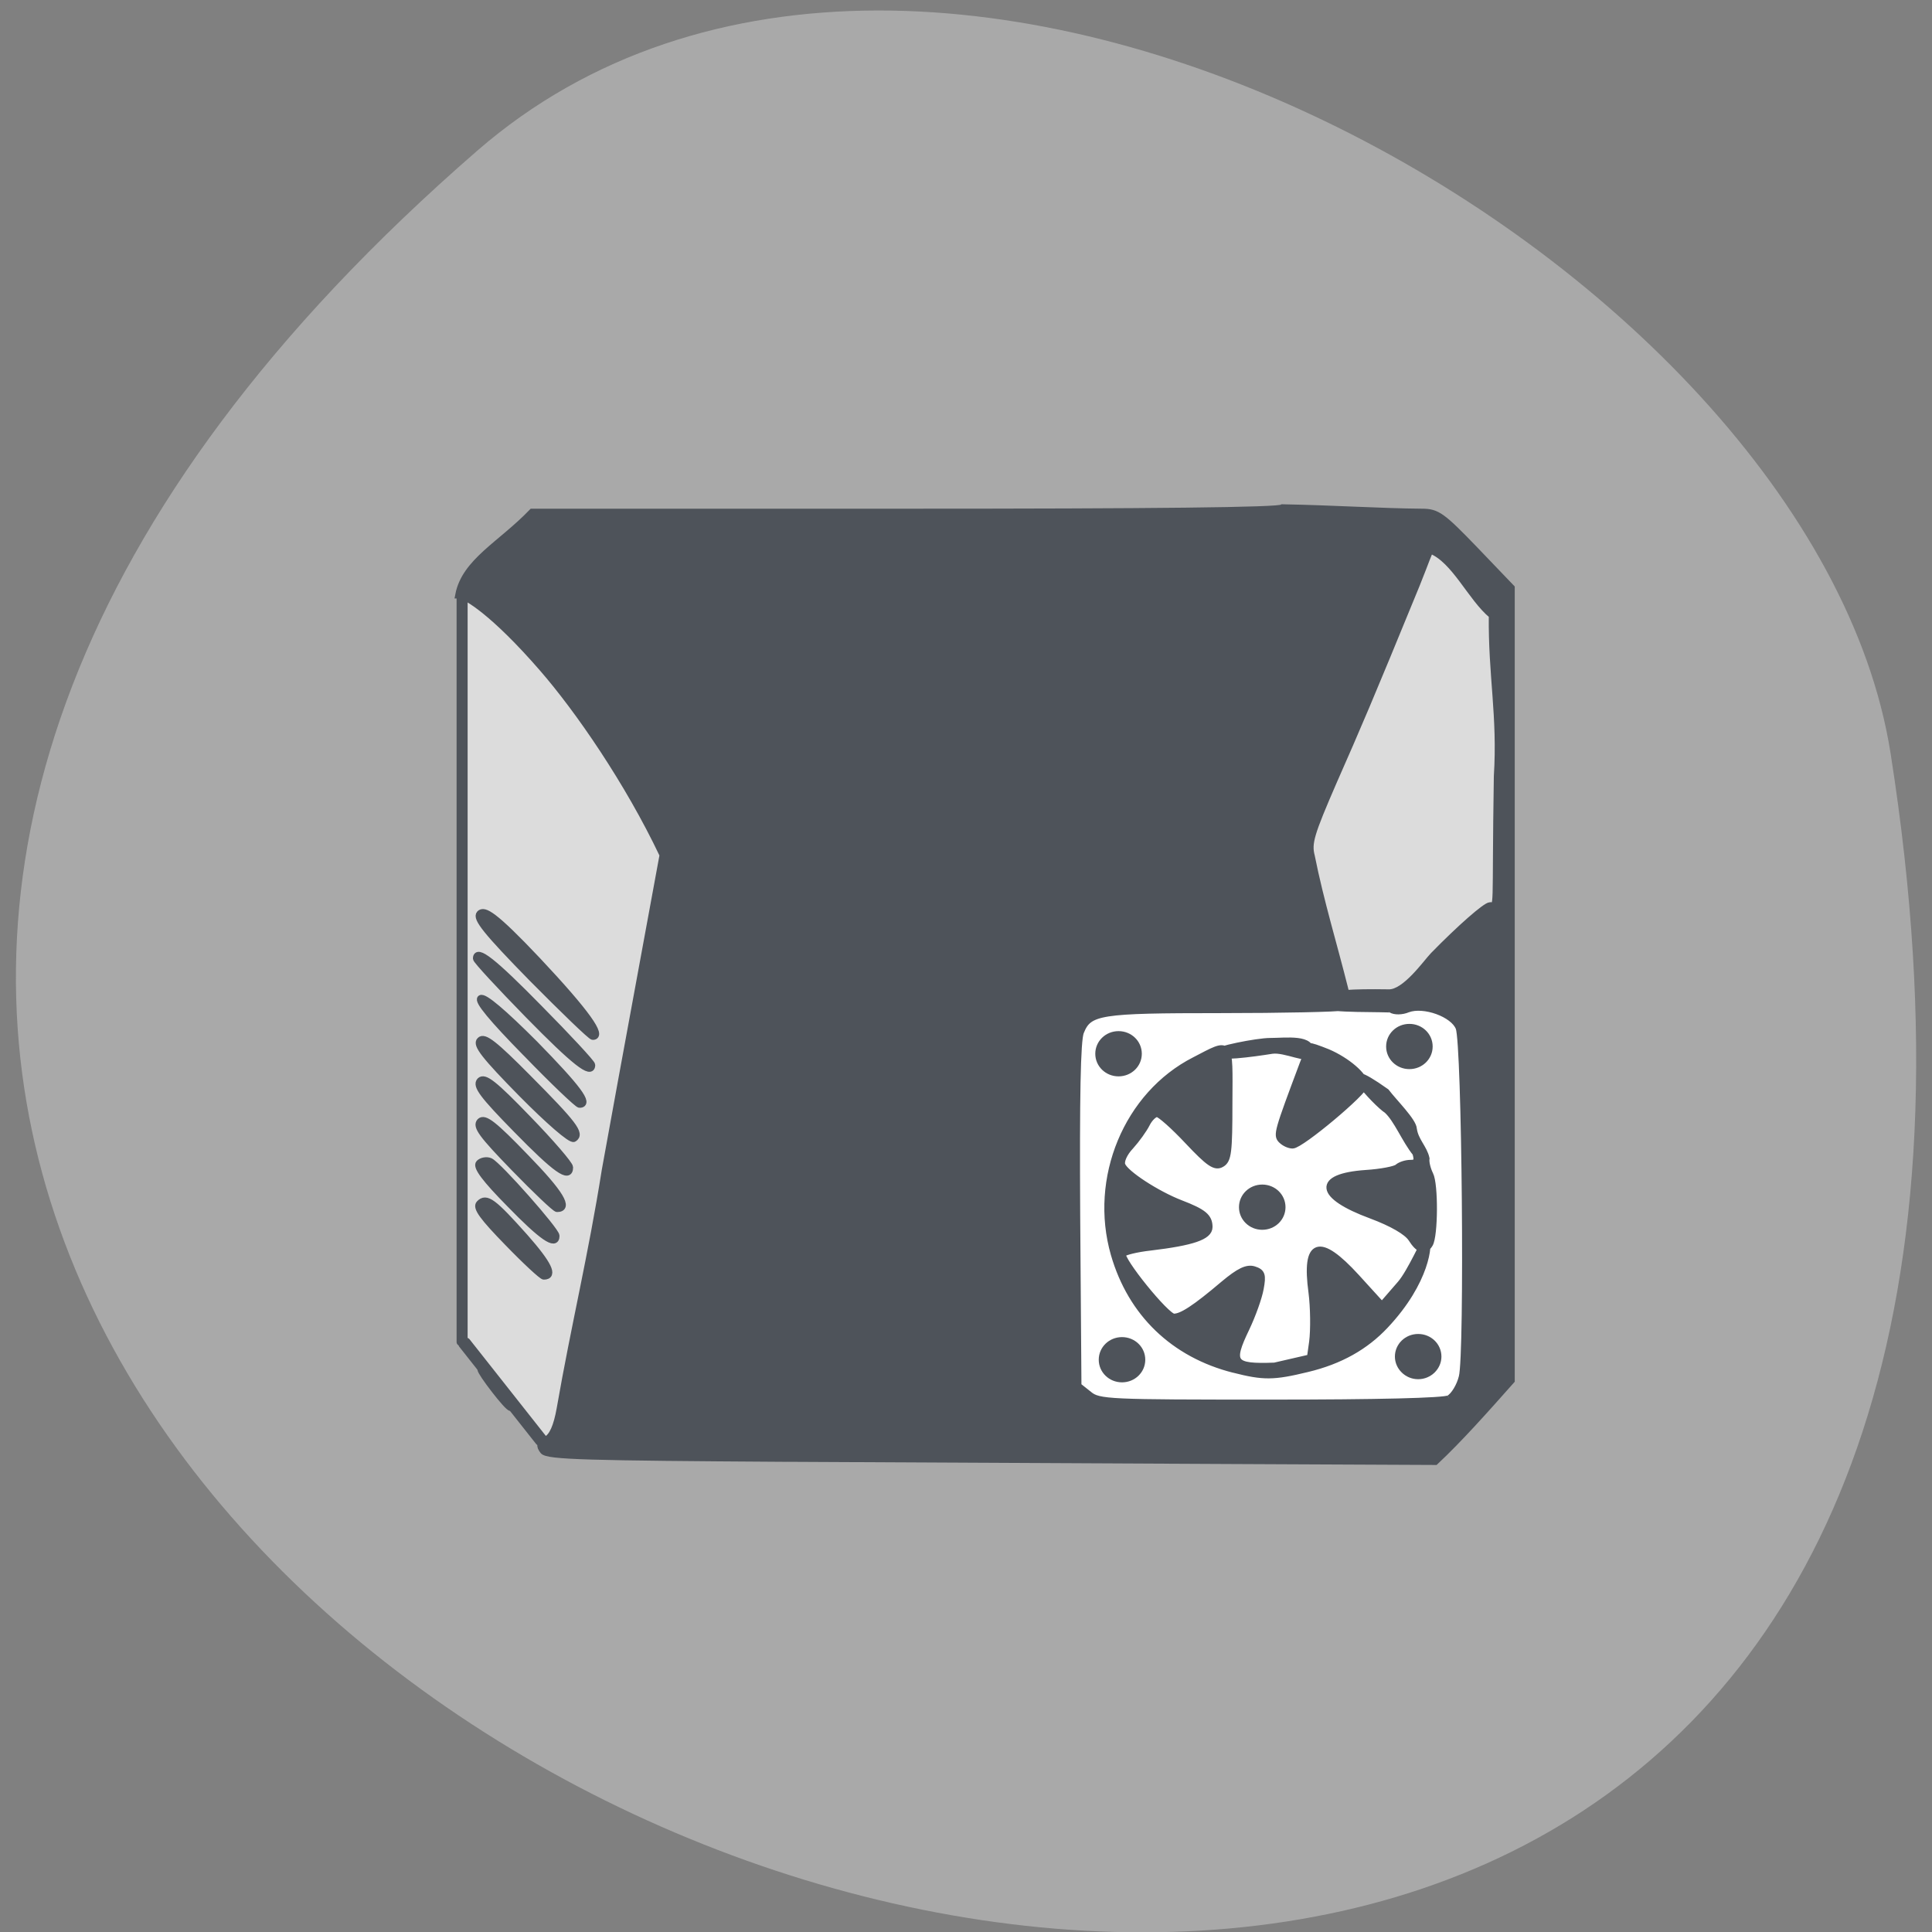 <svg xmlns="http://www.w3.org/2000/svg" viewBox="0 0 24 24"><rect x="0" y="0" width="24" height="24" fill="#808080" stroke="none"/><path d="m 5.93 1.871 c -20.777 18.04 21.941 35.38 17.555 7.484 c -0.965 -6.113 -11.957 -12.344 -17.555 -7.484" fill="#a9a9a9"/><path d="m 6.754 17.984 c -0.074 -0.328 -1.035 -1.191 -1.055 -1.281 c -0.016 -0.09 0.168 -6.227 0.082 -9.18 c -0.004 -0.164 0.719 -0.891 0.777 -0.961 c 3.781 -0.027 5.5 -0.273 11.215 -0.18 l 0.863 1.031 c 0.105 0.129 0.07 0.004 0.059 4.816 c -0.012 5.254 0.09 4.563 -0.008 4.684 l -0.941 1.18 c -1.523 -0.543 -9.535 -0.289 -10.992 -0.109" fill="#dcdcdc"/><path d="m 13.57 12.371 h 4.473 c 0.148 0 0.27 0.305 0.27 0.68 v 3.707 c 0 0.379 -0.121 0.684 -0.27 0.684 h -4.473 c -0.152 0 -0.273 -0.305 -0.273 -0.684 v -3.707 c 0 -0.375 0.121 -0.68 0.273 -0.68" fill="#fff"/><g fill="#4e535a"><path d="m 99.43 200.77 c -29.871 -0.189 -35.779 -0.331 -36.441 -1.134 c -0.614 -0.803 -0.52 -1.134 0.473 -1.702 c 0.898 -0.473 1.56 -1.938 2.032 -4.585 c 2.174 -12.478 4.726 -22.876 6.759 -35.732 c 3.923 -21.647 4.585 -24.956 8.649 -47.17 c -5.199 -10.965 -12.667 -21.789 -18.06 -27.981 c -7.184 -8.271 -11.485 -10.918 -12.525 -10.918 c 0.945 -5.01 6.333 -7.562 11.01 -12.431 h 55.961 c 36.583 0 56.1 -0.189 56.34 -0.662 c 7.657 0.142 14.747 0.614 20.891 0.662 c 2.269 0 3.02 0.567 7.94 5.672 l 5.435 5.672 v 118.63 c -3.687 4.159 -7.799 8.791 -11.391 12.147 l -30.722 -0.142 c -16.873 -0.095 -46.745 -0.236 -66.36 -0.331 m 99.16 -8.98 c 0.709 -0.378 1.607 -1.843 1.938 -3.214 c 0.898 -3.309 0.473 -49.959 -0.473 -52.27 c -0.803 -2.08 -5.246 -3.687 -7.657 -2.789 c -0.898 0.378 -1.985 0.378 -2.505 0.047 c -0.284 -0.189 -10.115 0.095 -9.595 -0.709 c 0.567 -0.756 -2.6 -1.985 9.264 -1.796 c 2.458 0.047 5.577 -4.443 6.664 -5.577 c 4.02 -4.112 7.846 -7.468 8.508 -7.468 c 1.229 0 0.709 1.276 1.04 -19.331 c 0.567 -9.07 -0.851 -15.03 -0.756 -24.1 c -3.167 -2.6 -5.577 -8.319 -9.217 -9.736 c -0.284 0.284 -0.567 1.323 -2.127 5.199 c -7.184 17.535 -8.697 21.03 -12.383 29.399 c -3.403 7.846 -3.828 9.217 -3.309 11.202 c 1.323 6.664 3.403 13.47 4.963 19.709 c 0.52 1.985 0.425 2.552 -0.331 2.883 c -0.52 0.189 -9.03 0.378 -18.291 0.378 c -18.1 0 -19.662 0.236 -20.891 3.309 c -0.52 1.229 -0.662 9.878 -0.567 27.366 l 0.189 25.617 l 1.607 1.276 c 1.465 1.229 2.93 1.276 27.13 1.276 c 16.02 0 26.04 -0.236 26.799 -0.662 m -32.23 -4.348 c -8.98 -2.269 -15.361 -8.413 -17.913 -17.252 c -3.261 -11.343 1.938 -23.869 12.05 -29.02 c 5.483 -2.836 5.199 -3.214 5.152 6.333 c 0 7.421 -0.142 8.602 -1.134 9.169 c -0.945 0.567 -1.891 -0.095 -5.01 -3.403 c -2.127 -2.269 -4.207 -4.112 -4.632 -4.112 c -0.425 0 -1.134 0.662 -1.56 1.512 c -0.425 0.851 -1.512 2.363 -2.41 3.356 c -0.993 1.04 -1.512 2.269 -1.276 2.836 c 0.473 1.276 5.199 4.348 8.744 5.719 c 3.45 1.323 4.301 2.032 4.301 3.545 c 0 1.418 -2.505 2.269 -8.791 3.02 c -2.127 0.236 -3.97 0.709 -4.159 0.993 c -0.473 0.803 6.523 9.453 7.657 9.453 c 1.182 0 3.119 -1.229 7.468 -4.916 c 2.316 -1.938 3.498 -2.505 4.537 -2.174 c 1.182 0.378 1.323 0.803 0.945 2.836 c -0.236 1.323 -1.182 3.97 -2.127 5.955 c -2.505 5.199 -2.032 5.861 4.254 5.624 l 5.341 -1.229 l 0.331 -2.363 c 0.236 -1.843 0.189 -5.199 -0.095 -7.421 c -1.04 -7.657 1.087 -8.366 6.664 -2.269 l 3.828 4.207 l 2.789 -3.214 c 1.512 -1.749 3.687 -6.759 3.828 -6.617 c 0.473 0.473 0.142 6.192 -6.144 12.856 c -2.93 3.119 -6.712 5.294 -11.674 6.475 c -5.057 1.229 -6.523 1.229 -10.965 0.095 m 26.563 -19.615 c -0.662 -0.993 -2.836 -2.269 -6 -3.45 c -7.94 -2.93 -8.319 -5.766 -0.803 -6.286 c 2.269 -0.142 4.443 -0.567 4.774 -0.898 c 0.378 -0.331 1.229 -0.614 1.891 -0.614 c 0.993 0 1.134 -0.331 0.803 -1.512 c -1.607 -1.985 -2.789 -5.057 -4.301 -6.428 c -1.654 -1.04 -8.744 -8.838 -0.142 -2.741 c 1.229 1.607 4.065 4.396 4.112 5.577 c 0.236 1.749 1.56 2.836 1.891 4.396 c -0.095 0.567 0.189 1.654 0.567 2.41 c 0.756 1.465 0.709 9.122 -0.047 10.398 c -0.709 1.182 -1.607 0.945 -2.741 -0.851 m -19.426 -14.699 c -0.756 -0.756 -0.614 -1.229 3.214 -11.438 c 0.52 -1.276 0.945 -2.458 1.04 -2.552 c 0.047 -0.142 1.229 0.284 2.647 0.851 c 2.883 1.229 5.577 3.545 5.577 4.821 c 0 1.04 -9.595 9.07 -10.824 9.07 c -0.52 0 -1.229 -0.331 -1.654 -0.756 m -9.689 -13.09 c -0.284 -0.425 6 -1.702 7.988 -1.702 c 2.316 0 6.523 -0.614 6 1.843 c -0.189 1.182 -3.734 -0.756 -5.719 -0.473 c -2.978 0.473 -8.46 1.229 -8.271 0.331 m -108.09 50.48 c -1.134 -1.465 -2.08 -2.836 -2.08 -3.119 c 0 -0.378 1.371 1.134 3.923 4.585 c 0.52 0.614 0.756 1.182 0.567 1.182 c -0.236 0 -1.276 -1.182 -2.41 -2.647 m 1.938 -22.07 c -3.639 -3.734 -4.774 -5.246 -4.207 -5.814 c 1.04 -1.087 2.08 -0.284 6.806 5.01 c 3.545 4.02 4.443 5.861 2.836 5.861 c -0.284 0 -2.741 -2.269 -5.435 -5.057 m 0.331 -5.766 c -3.687 -3.734 -5.057 -5.577 -4.585 -6.097 c 0.378 -0.378 1.134 -0.52 1.654 -0.284 c 1.229 0.567 9.878 10.351 9.878 11.154 c 0 1.654 -2.127 0.189 -6.948 -4.774 m 0.662 -5.388 c -4.774 -4.916 -5.766 -6.239 -5.105 -6.948 c 0.662 -0.662 2.032 0.378 6.853 5.388 c 5.199 5.341 6.57 7.657 4.679 7.657 c -0.284 0 -3.167 -2.741 -6.428 -6.097 m 0.331 -5.766 c -5.057 -5.152 -6.097 -6.57 -5.435 -7.279 c 0.662 -0.662 2.08 0.425 7.137 5.672 c 3.45 3.545 6.286 6.853 6.286 7.279 c 0 1.843 -2.08 0.378 -7.988 -5.672 m 0.803 -5.341 c -5.53 -5.624 -6.901 -7.373 -6.239 -7.988 c 0.614 -0.662 2.174 0.567 7.137 5.577 c 6.901 6.948 8.03 8.413 6.901 9.122 c -0.425 0.284 -3.828 -2.694 -7.799 -6.712 m 0.614 -6.097 c -5.057 -5.152 -7.279 -7.846 -6.759 -8.177 c 0.52 -0.331 3.403 2.127 8.08 6.806 c 6.428 6.57 8.319 9.07 6.712 9.07 c -0.284 0 -3.923 -3.45 -8.03 -7.704 m 0.378 -5.672 c -4.254 -4.348 -7.799 -8.177 -7.799 -8.46 c 0 -1.56 2.505 0.378 9.453 7.468 c 4.301 4.348 7.846 8.177 7.846 8.46 c 0 1.607 -2.552 -0.378 -9.5 -7.468 m 0.52 -5.53 c -6.806 -6.948 -8.413 -8.98 -7.799 -9.642 c 0.662 -0.662 2.08 0.047 8.649 6.995 c 7.421 7.893 9.831 11.391 8.271 11.391 c -0.284 0 -4.348 -3.923 -9.122 -8.744" transform="matrix(0.083 0 0 0.083 1.52 1.454)" stroke="#4e535a"/><path d="m 5.711 7.305 h 0.059 c 0.02 0 0.039 0.02 0.039 0.043 v 9.324 c 0 0.023 -0.02 0.043 -0.039 0.043 h -0.059 c -0.02 0 -0.039 -0.02 -0.039 -0.043 v -9.324 c 0 -0.023 0.02 -0.043 0.039 -0.043"/><path d="m 5.711 16.672 l 0.063 -0.047 c 0.016 -0.012 0.043 -0.008 0.059 0.012 l 0.953 1.207 c 0.016 0.02 0.012 0.047 -0.008 0.059 l -0.059 0.043 c -0.02 0.016 -0.047 0.008 -0.059 -0.008 l -0.957 -1.211 c -0.012 -0.02 -0.012 -0.043 0.008 -0.055"/><path d="m 14.184 13.09 c 0 0.156 -0.129 0.281 -0.289 0.281 c -0.16 0 -0.289 -0.125 -0.289 -0.281 c 0 -0.156 0.129 -0.281 0.289 -0.281 c 0.16 0 0.289 0.125 0.289 0.281"/><path d="m 17.797 13 c 0 0.156 -0.129 0.281 -0.289 0.281 c -0.16 0 -0.289 -0.125 -0.289 -0.281 c 0 -0.156 0.129 -0.281 0.289 -0.281 c 0.16 0 0.289 0.125 0.289 0.281"/><path d="m 17.906 16.852 c 0 0.152 -0.129 0.281 -0.289 0.281 c -0.16 0 -0.289 -0.129 -0.289 -0.281 c 0 -0.156 0.129 -0.281 0.289 -0.281 c 0.16 0 0.289 0.125 0.289 0.281"/><path d="m 14.227 16.891 c 0 0.156 -0.129 0.281 -0.289 0.281 c -0.16 0 -0.289 -0.125 -0.289 -0.281 c 0 -0.156 0.129 -0.281 0.289 -0.281 c 0.16 0 0.289 0.125 0.289 0.281"/><path d="m 15.969 14.996 c 0 0.156 -0.129 0.281 -0.289 0.281 c -0.16 0 -0.289 -0.125 -0.289 -0.281 c 0 -0.156 0.129 -0.281 0.289 -0.281 c 0.16 0 0.289 0.125 0.289 0.281"/></g></svg>